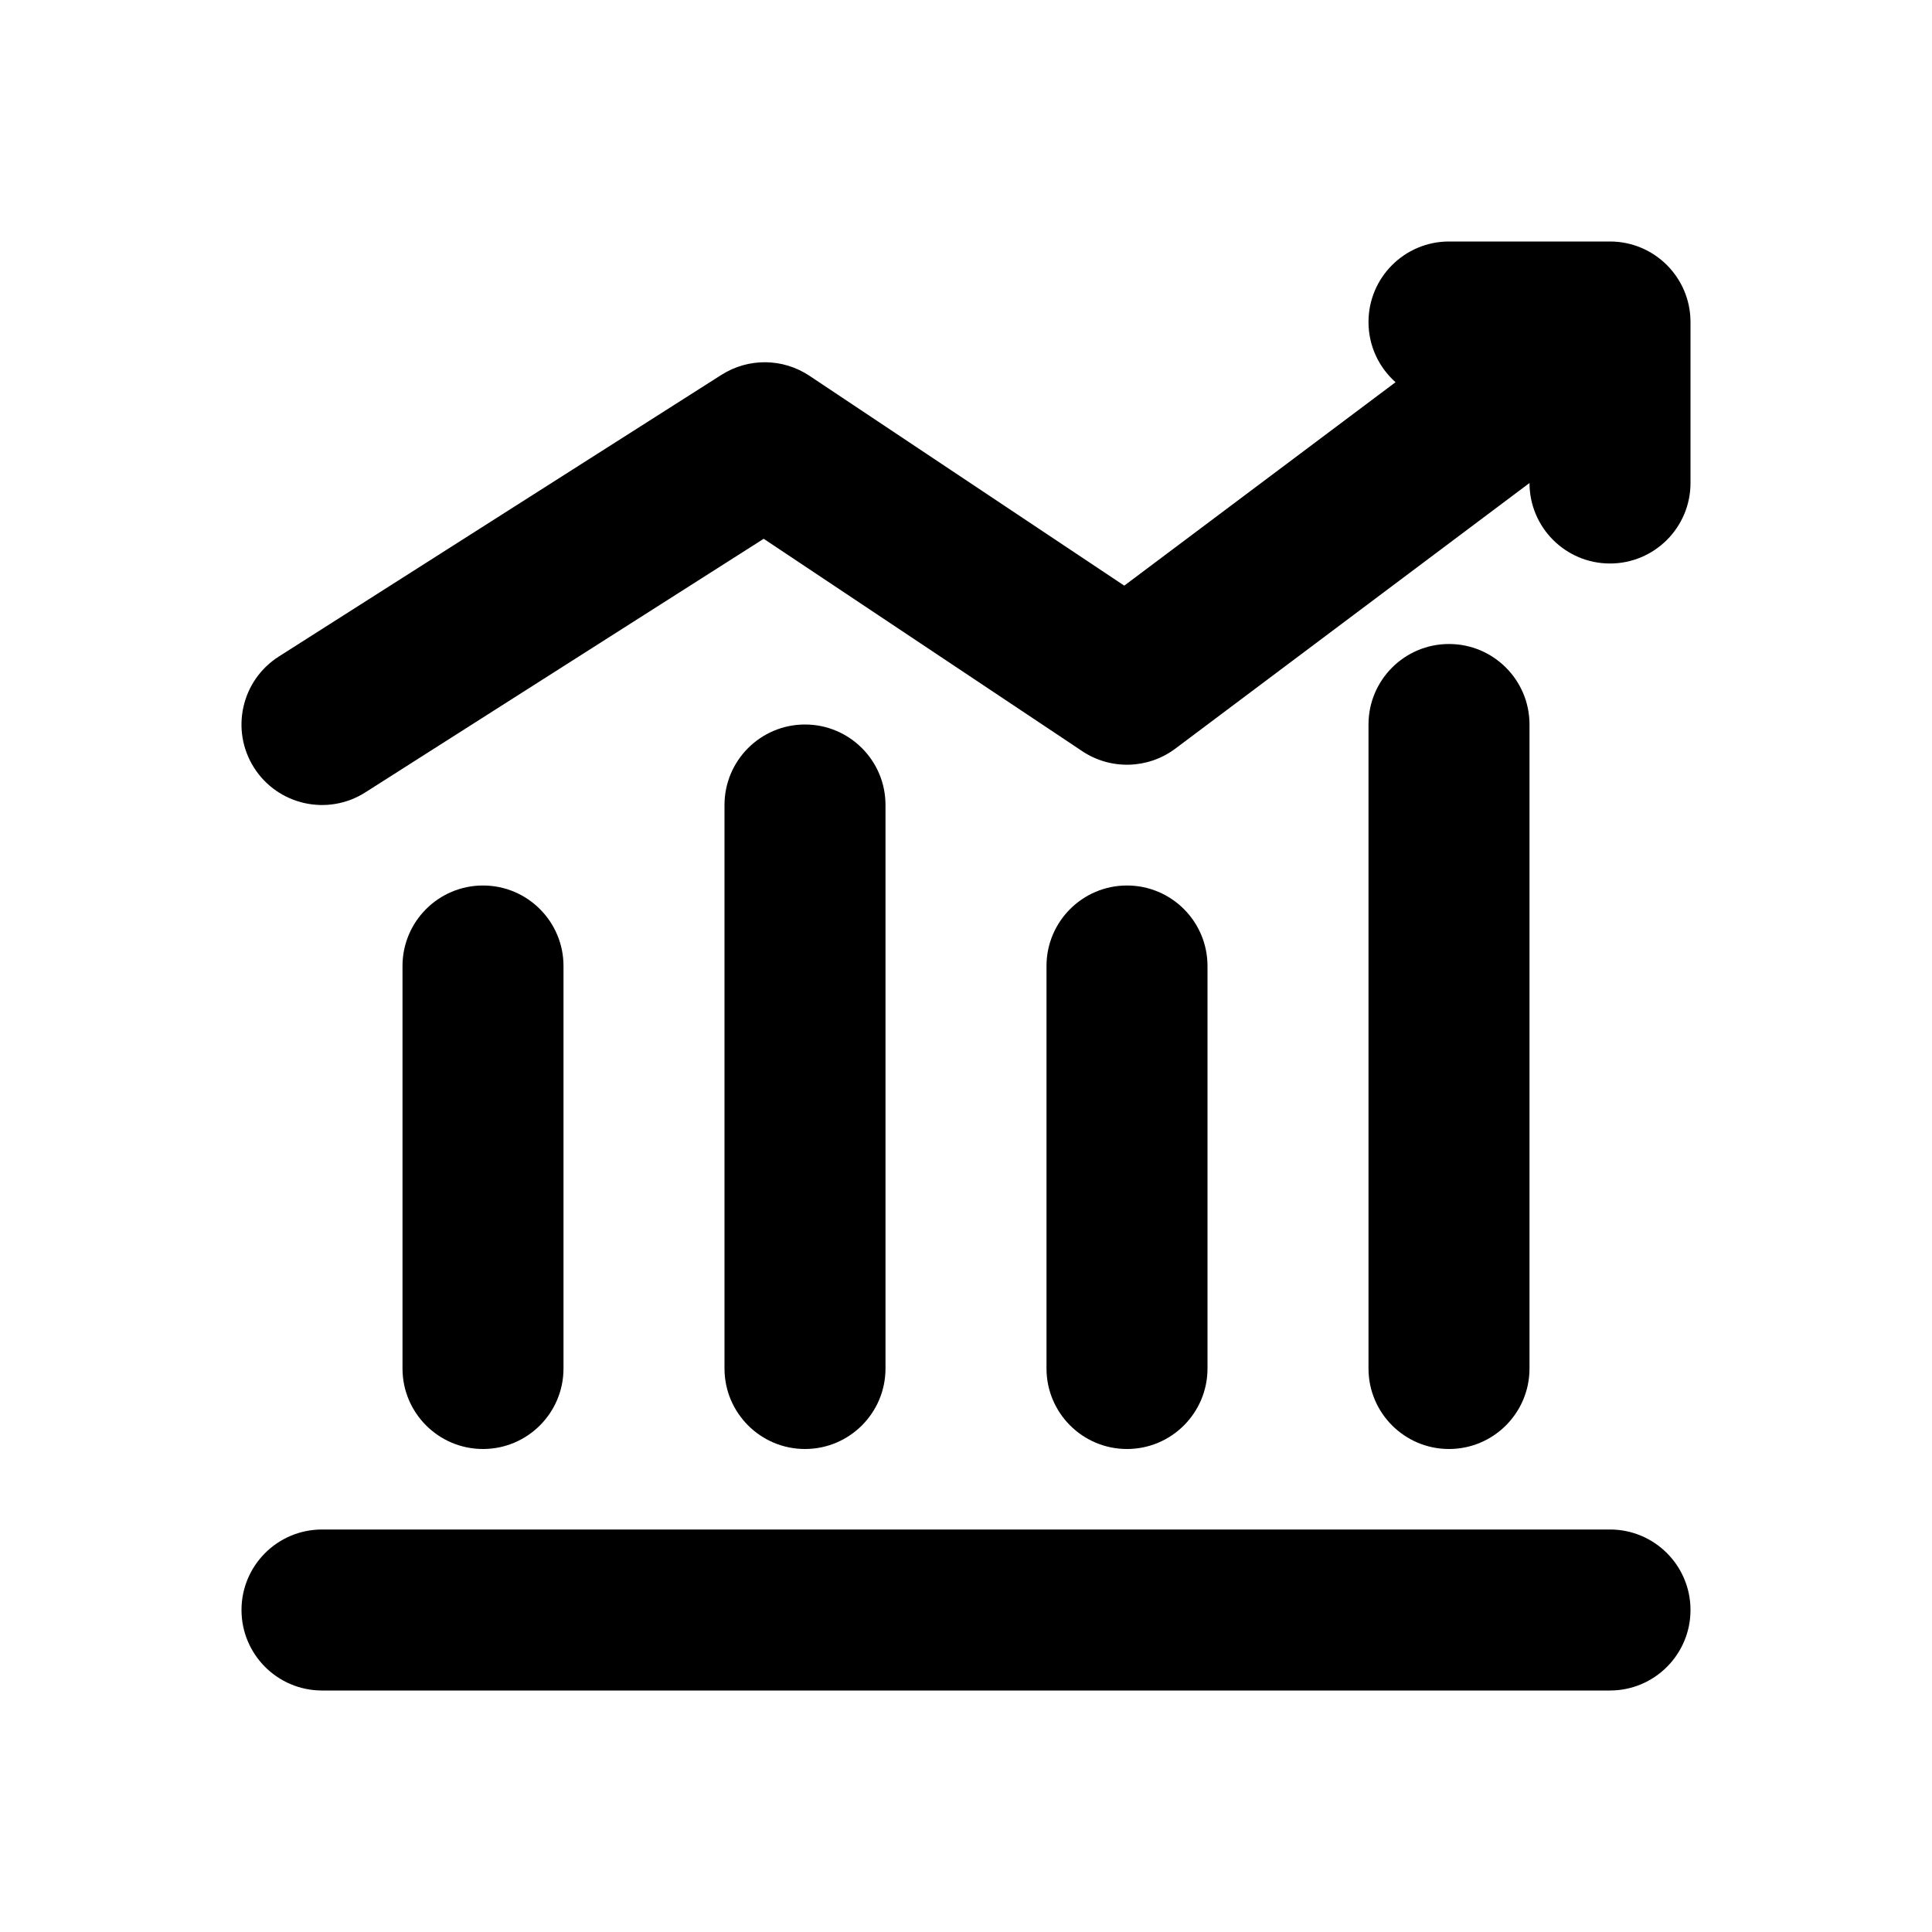 <svg width="1em" height="1em" viewBox="0 0 24 24" fill="none" xmlns="http://www.w3.org/2000/svg">
<path d="M18 3C17.448 3 17 3.448 17 4C17 4.298 17.13 4.565 17.336 4.748L13.966 7.275L10.055 4.668C9.725 4.448 9.297 4.444 8.963 4.656L3.463 8.156C2.997 8.453 2.86 9.071 3.156 9.537C3.453 10.003 4.071 10.14 4.537 9.844L9.487 6.693L13.445 9.332C13.798 9.567 14.261 9.554 14.6 9.3L19 6C19 6.552 19.448 7 20 7C20.552 7 21 6.552 21 6V4C21 3.448 20.552 3 20 3H18Z" fill="currentColor"></path>
<path d="M4 19C3.448 19 3 19.448 3 20C3 20.552 3.448 21 4 21H20C20.552 21 21 20.552 21 20C21 19.448 20.552 19 20 19H4Z" fill="currentColor"></path>
<path d="M18 8C18.552 8 19 8.448 19 9V17C19 17.552 18.552 18 18 18C17.448 18 17 17.552 17 17V9C17 8.448 17.448 8 18 8Z" fill="currentColor"></path>
<path d="M15 12C15 11.448 14.552 11 14 11C13.448 11 13 11.448 13 12V17C13 17.552 13.448 18 14 18C14.552 18 15 17.552 15 17V12Z" fill="currentColor"></path>
<path d="M10 9C10.552 9 11 9.448 11 10V17C11 17.552 10.552 18 10 18C9.448 18 9 17.552 9 17V10C9 9.448 9.448 9 10 9Z" fill="currentColor"></path>
<path d="M7 12C7 11.448 6.552 11 6 11C5.448 11 5 11.448 5 12V17C5 17.552 5.448 18 6 18C6.552 18 7 17.552 7 17V12Z" fill="currentColor"></path>
</svg>